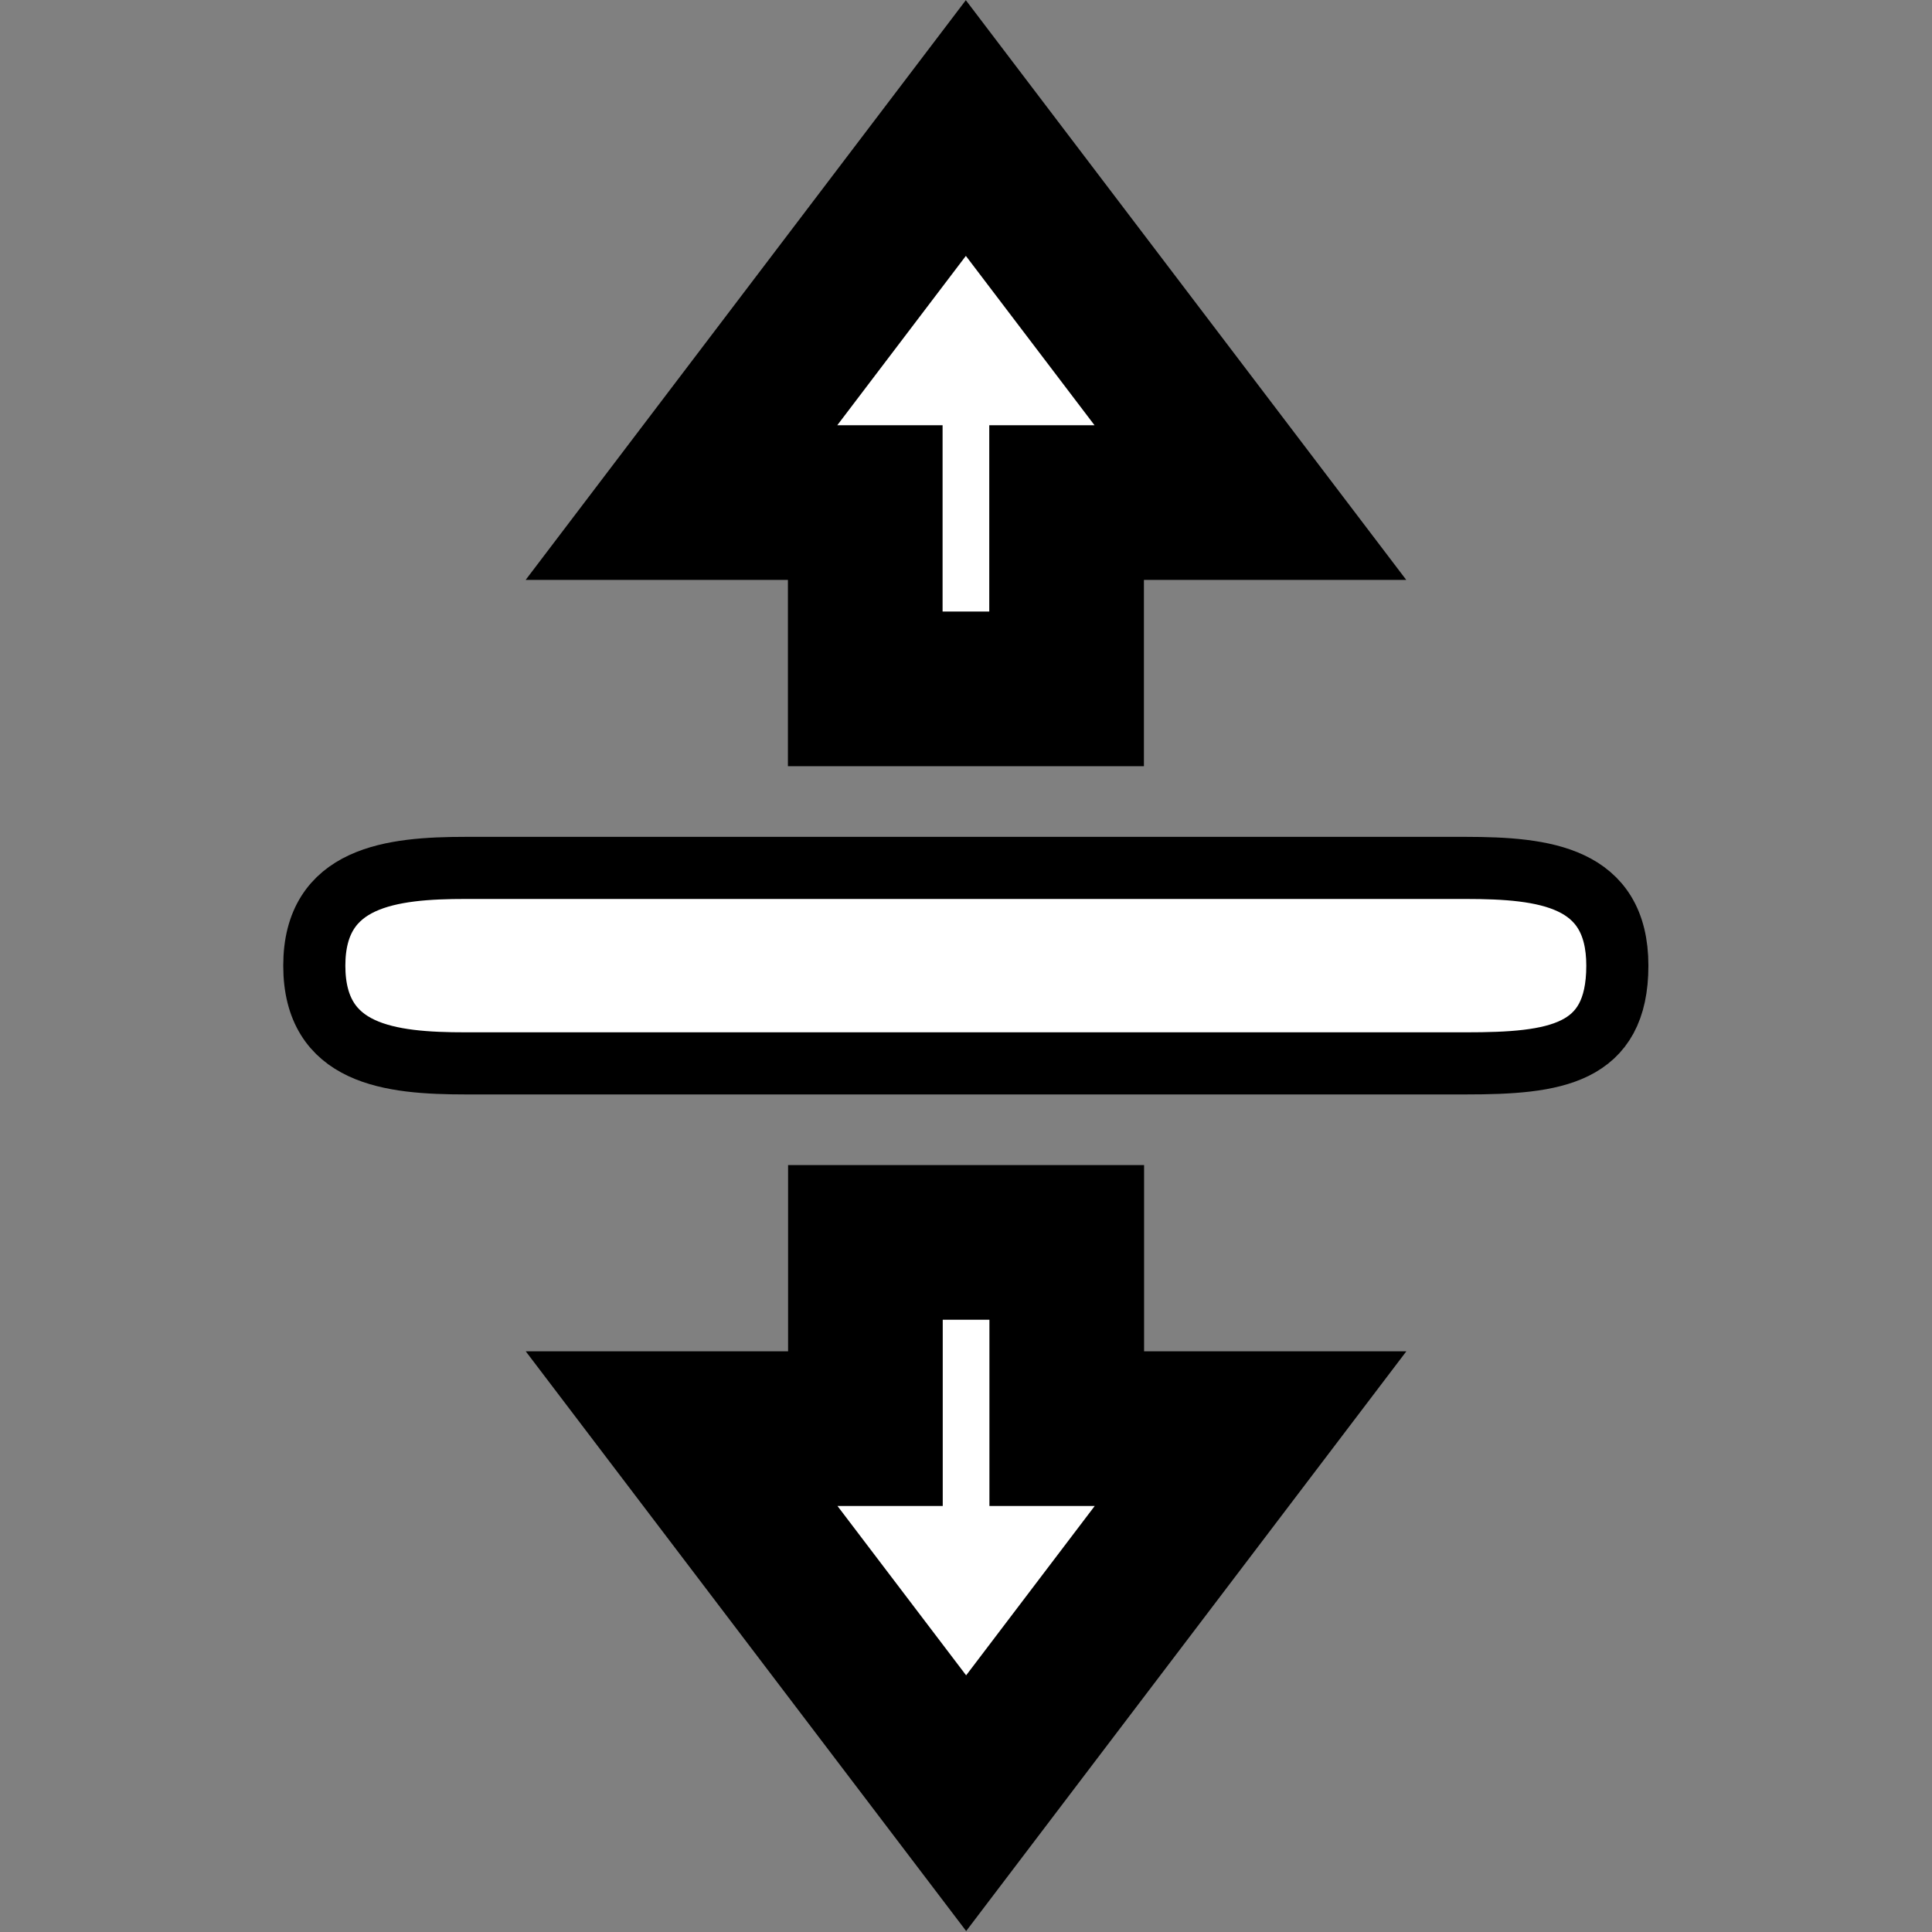 <svg width="75" height="75" version="1.1" viewBox="0 0 75 75" xmlns="http://www.w3.org/2000/svg" xmlns:xlink="http://www.w3.org/1999/xlink"><rect x="0" y="0" width="75" height="75" fill="#808080" stroke="none"/><g fill="#fff" stroke="#000"><path id="a" d="m48.54 19.51-7.135 3.03e-4v7.231h-7.816v-7.231h-7.135l11.04-14.54z" stroke-width="6.004" style="paint-order:stroke markers fill"/><path d="m26.46 55.46 7.135-3.03e-4v-7.23h7.816v7.23h7.135l-11.04 14.54z" stroke-width="6.004" style="paint-order:stroke markers fill"/><path d="m18.08 41.28c-2.952 0-5.879-0.329-5.879-3.794 0-3.465 3.001-3.794 5.885-3.794h38.82c3.049 0.004 5.879 0.329 5.879 3.794 0 3.465-2.418 3.794-5.885 3.794z" stroke-width="2.411" style="paint-order:normal"/></g></svg>
